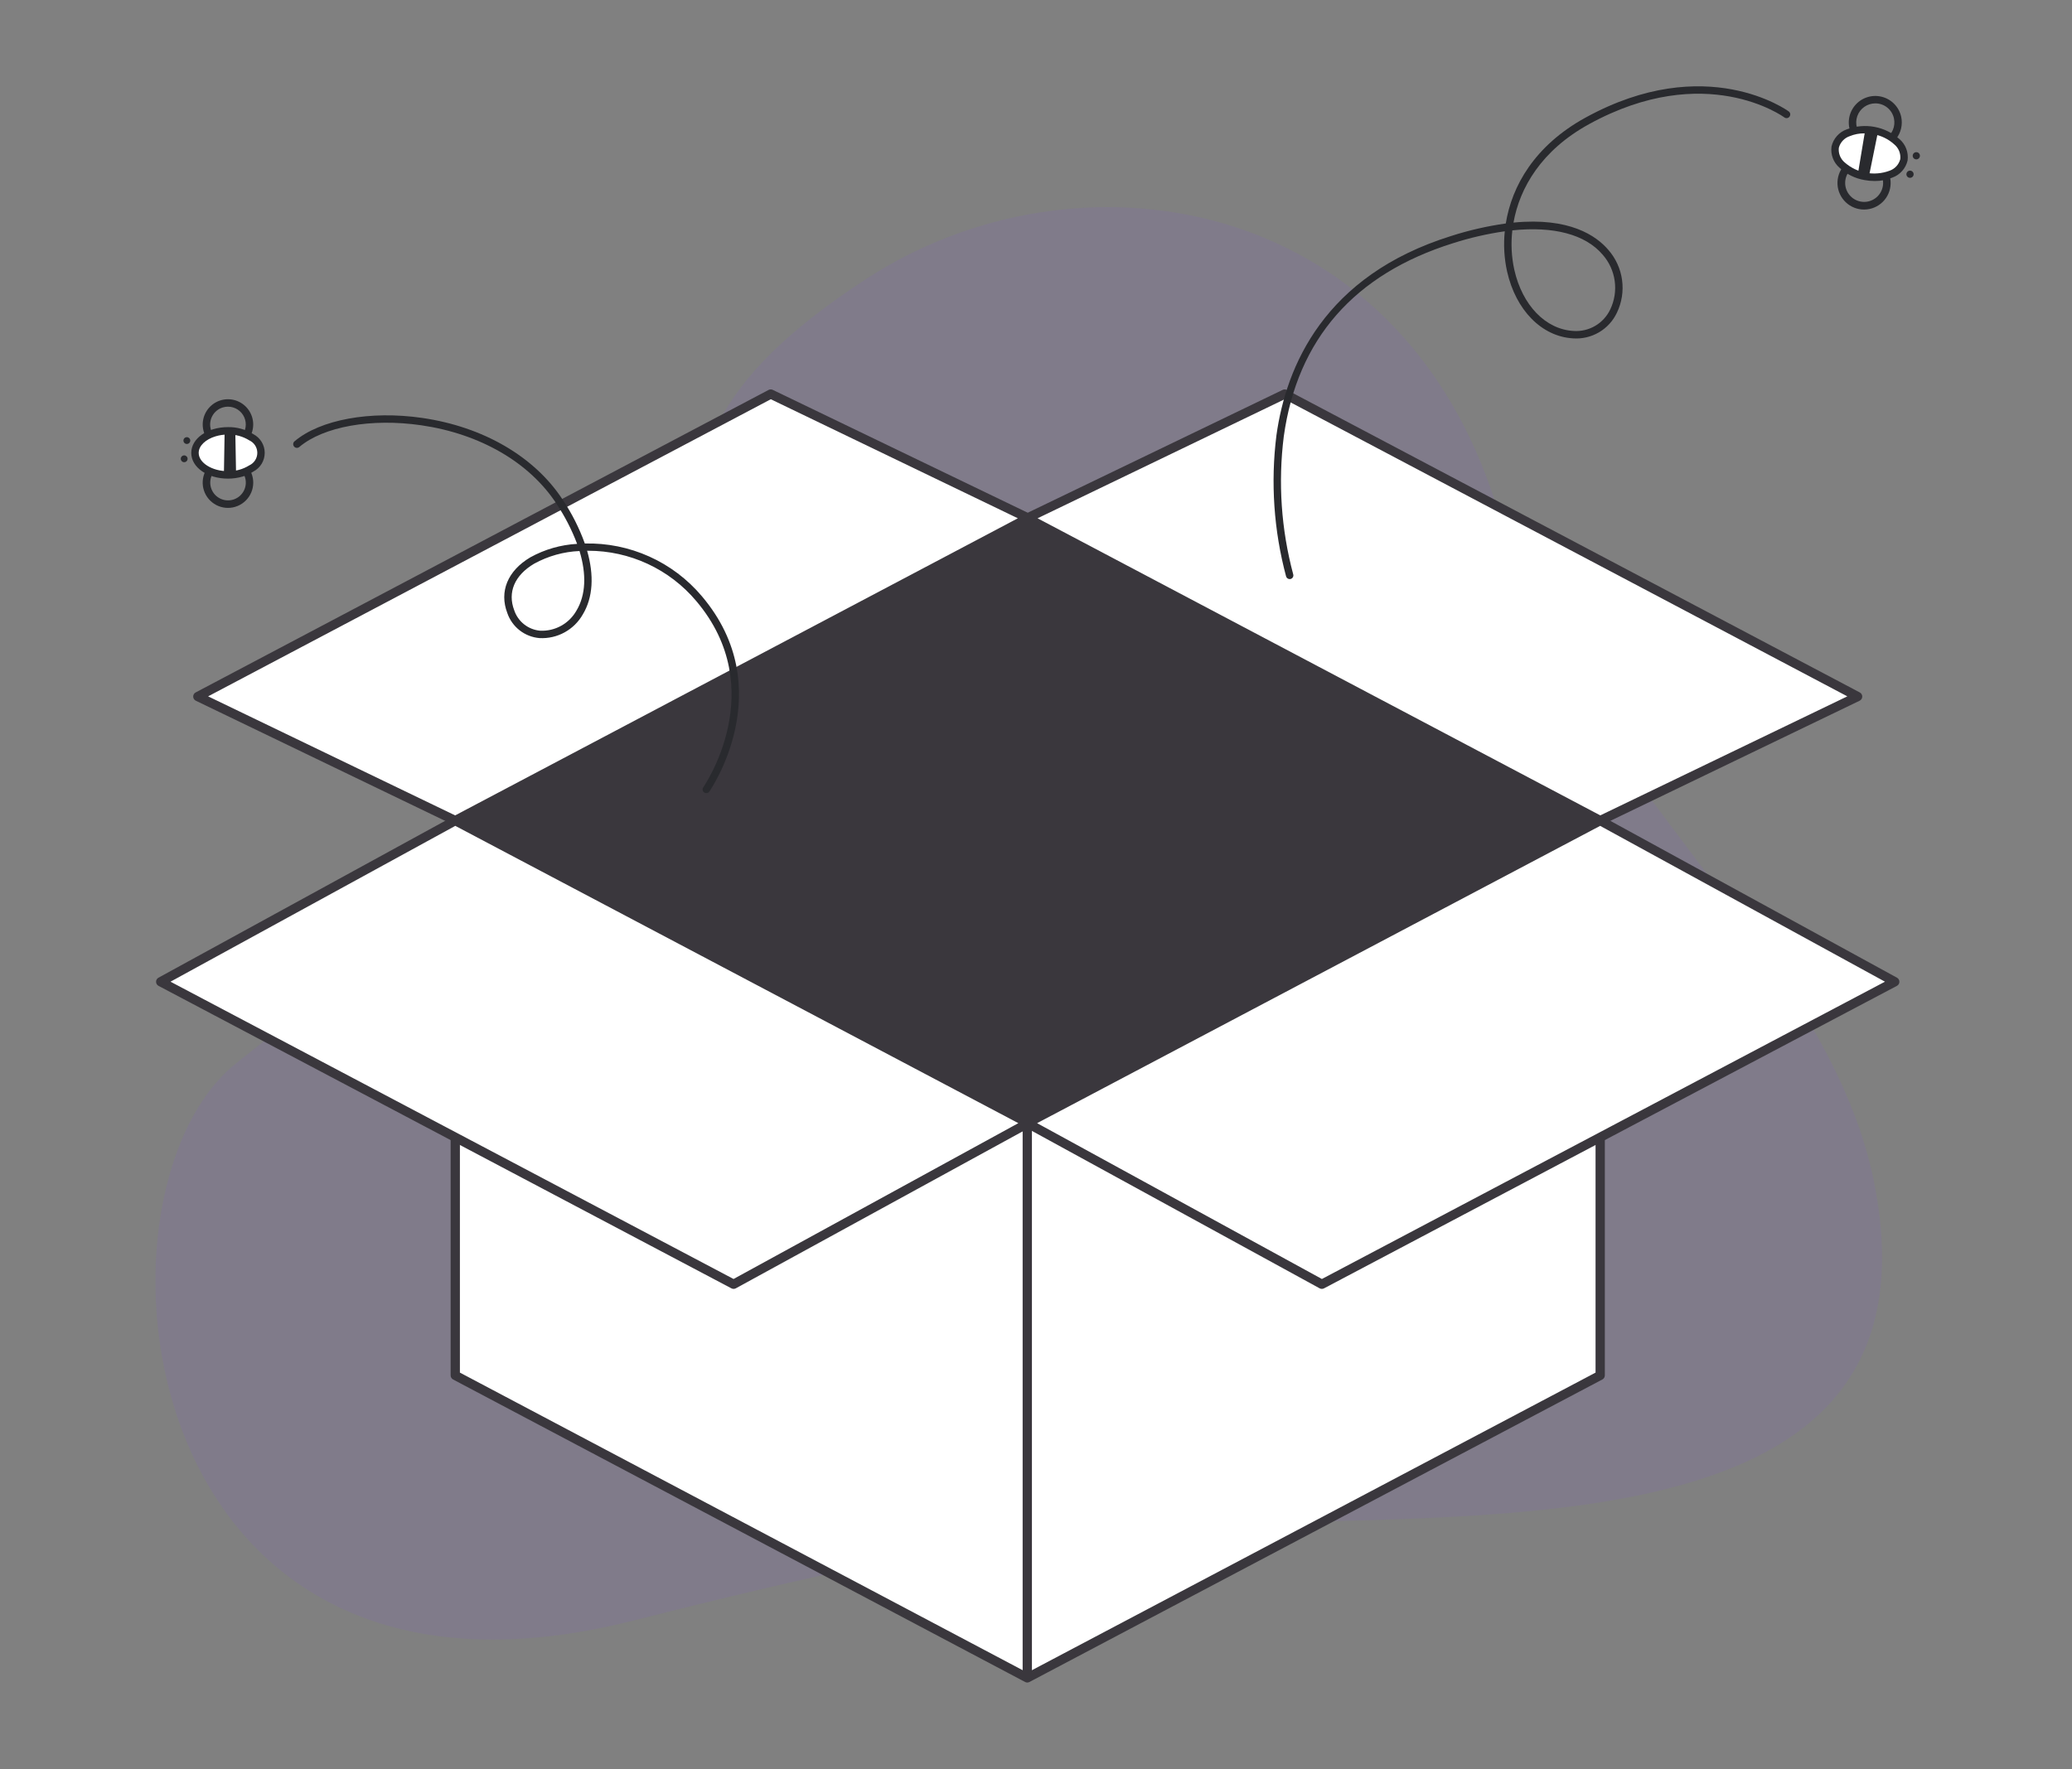 <svg width="240" height="205" viewBox="0 0 240 205" fill="none" xmlns="http://www.w3.org/2000/svg">
<rect x="0" y="0" width="240" height="205" fill="#808080" stroke="none"/>
<path opacity="0.1" d="M217.083 137.017C211.62 109.471 179.617 87.456 173.375 58.751C162.031 22.23 124.638 16.456 100.339 32.317C61.838 57.449 102.911 63.685 27.422 123.145C8.782 137.827 14.722 202.636 73.362 187.762C104.919 179.758 114.512 178.635 128.707 177.317C164.485 173.995 226.252 183.256 217.083 137.017Z" fill="#8554EA"/>
<path d="M185.349 159.356L118.991 194.404L52.732 159.356V106.432H185.349V159.356Z" fill="white"/>
<path d="M118.991 194.941C118.904 194.941 118.817 194.92 118.74 194.879L52.484 159.831C52.398 159.786 52.325 159.718 52.275 159.634C52.224 159.551 52.198 159.456 52.197 159.358V106.432C52.197 106.29 52.254 106.153 52.355 106.052C52.456 105.951 52.592 105.895 52.735 105.895H185.35C185.493 105.895 185.629 105.951 185.73 106.052C185.831 106.153 185.888 106.29 185.888 106.432V159.356C185.887 159.454 185.86 159.549 185.81 159.633C185.76 159.716 185.687 159.784 185.601 159.829L119.243 194.877C119.165 194.919 119.079 194.941 118.991 194.941ZM53.271 159.033L118.991 193.796L184.813 159.033V106.97H53.271V159.033Z" fill="#3A373D"/>
<path d="M185.349 95.075L118.99 60.028L148.809 45.655L215.168 80.703L185.349 95.075Z" fill="white"/>
<path d="M185.349 95.613C185.262 95.613 185.175 95.592 185.098 95.551L118.739 60.503C118.651 60.457 118.578 60.387 118.528 60.301C118.477 60.215 118.451 60.117 118.453 60.018C118.455 59.918 118.484 59.821 118.538 59.738C118.592 59.654 118.667 59.587 118.757 59.543L148.576 45.17C148.652 45.134 148.735 45.115 148.819 45.117C148.904 45.118 148.986 45.14 149.061 45.179L215.419 80.227C215.507 80.274 215.581 80.344 215.631 80.429C215.682 80.515 215.707 80.613 215.706 80.712C215.704 80.812 215.674 80.909 215.621 80.992C215.567 81.076 215.491 81.143 215.402 81.187L185.583 95.56C185.51 95.595 185.43 95.613 185.349 95.613ZM120.183 60.049L185.36 94.472L213.976 80.68L148.798 46.257L120.183 60.049Z" fill="#3A373D"/>
<path d="M52.731 95.075L119.09 60.028L89.271 45.655L22.912 80.703L52.731 95.075Z" fill="white"/>
<path d="M52.732 95.613C52.651 95.613 52.571 95.595 52.498 95.56L22.681 81.187C22.591 81.143 22.516 81.076 22.462 80.992C22.408 80.909 22.379 80.812 22.377 80.712C22.375 80.613 22.401 80.515 22.451 80.429C22.502 80.344 22.575 80.274 22.663 80.227L89.022 45.179C89.096 45.14 89.179 45.118 89.263 45.117C89.347 45.115 89.431 45.134 89.507 45.17L119.326 59.543C119.415 59.587 119.491 59.654 119.545 59.738C119.598 59.821 119.628 59.918 119.629 60.018C119.631 60.117 119.605 60.215 119.555 60.301C119.504 60.387 119.431 60.457 119.343 60.503L52.985 95.551C52.907 95.592 52.82 95.613 52.732 95.613ZM24.105 80.681L52.721 94.473L117.898 60.05L89.282 46.257L24.105 80.681Z" fill="#3A373D"/>
<path d="M52.733 95.076L119.091 130.123L84.972 148.796L18.613 113.749L52.733 95.076Z" fill="white"/>
<path d="M84.972 149.334C84.884 149.334 84.798 149.312 84.721 149.271L18.362 114.224C18.276 114.178 18.204 114.11 18.154 114.028C18.104 113.945 18.077 113.85 18.076 113.753C18.076 113.656 18.101 113.56 18.15 113.477C18.199 113.393 18.27 113.324 18.355 113.278L52.474 94.604C52.552 94.561 52.64 94.539 52.728 94.538C52.817 94.537 52.905 94.559 52.983 94.601L119.342 129.649C119.428 129.694 119.5 129.762 119.55 129.845C119.6 129.928 119.627 130.023 119.628 130.12C119.628 130.216 119.603 130.312 119.554 130.395C119.505 130.479 119.434 130.548 119.349 130.595L85.23 149.268C85.15 149.311 85.062 149.334 84.972 149.334ZM19.748 113.74L84.967 148.186L117.956 130.131L52.737 95.686L19.748 113.74Z" fill="#3A373D"/>
<path d="M185.349 95.076L118.99 130.123L153.11 148.796L219.468 113.749L185.349 95.076Z" fill="white"/>
<path d="M153.111 149.334C153.021 149.334 152.932 149.311 152.853 149.268L118.734 130.595C118.649 130.548 118.578 130.479 118.529 130.395C118.48 130.312 118.454 130.216 118.455 130.12C118.456 130.023 118.483 129.928 118.533 129.845C118.583 129.762 118.655 129.694 118.741 129.649L185.099 94.601C185.178 94.559 185.265 94.537 185.354 94.538C185.443 94.539 185.531 94.561 185.609 94.604L219.728 113.278C219.813 113.324 219.884 113.393 219.933 113.477C219.982 113.56 220.007 113.656 220.007 113.753C220.006 113.85 219.979 113.945 219.929 114.028C219.878 114.11 219.807 114.178 219.721 114.224L153.362 149.271C153.285 149.312 153.199 149.334 153.111 149.334ZM120.128 130.131L153.116 148.186L218.335 113.74L185.346 95.686L120.128 130.131Z" fill="#3A373D"/>
<path d="M119.091 60.028L52.732 95.075L118.991 130.123L185.349 95.075L119.091 60.028Z" fill="#3A373D"/>
<path d="M119.528 130.123H118.453V194.404H119.528V130.123Z" fill="#3A373D"/>
<path d="M81.811 91.894C81.722 91.894 81.635 91.866 81.563 91.814C81.47 91.748 81.407 91.648 81.388 91.535C81.368 91.423 81.394 91.308 81.46 91.215C81.54 91.102 89.312 79.866 80.636 69.623C79.1 67.801 77.184 66.336 75.023 65.332C72.862 64.328 70.507 63.809 68.124 63.811H68.007C68.831 66.673 68.684 69.218 67.517 71.17C67.02 72.052 66.286 72.778 65.399 73.266C64.511 73.754 63.505 73.984 62.494 73.931C61.657 73.862 60.858 73.551 60.195 73.036C59.532 72.52 59.034 71.822 58.762 71.028C57.808 68.538 58.805 66.125 61.433 64.57C63.098 63.651 64.948 63.119 66.847 63.013C66.229 61.375 65.426 59.814 64.453 58.359C61.321 53.575 55.611 50.262 48.788 49.272C43.006 48.433 37.465 49.421 34.669 51.789C34.582 51.863 34.469 51.899 34.355 51.889C34.242 51.88 34.136 51.826 34.063 51.739C33.989 51.651 33.953 51.539 33.962 51.425C33.972 51.311 34.026 51.206 34.113 51.132C37.088 48.613 42.897 47.548 48.912 48.423C55.978 49.449 61.905 52.899 65.173 57.89C66.233 59.473 67.095 61.179 67.74 62.971C70.311 62.91 72.862 63.425 75.208 64.481C77.553 65.536 79.631 67.104 81.29 69.069C90.403 79.828 82.243 91.597 82.16 91.714C82.12 91.77 82.068 91.815 82.007 91.846C81.946 91.877 81.879 91.894 81.811 91.894ZM67.126 63.842C65.285 63.92 63.488 64.423 61.873 65.31C59.604 66.653 58.764 68.625 59.567 70.72C59.785 71.362 60.184 71.927 60.718 72.345C61.251 72.763 61.895 73.017 62.57 73.075C63.421 73.113 64.265 72.914 65.008 72.5C65.752 72.085 66.366 71.472 66.781 70.73C67.852 68.936 67.95 66.553 67.125 63.842H67.126Z" fill="#292A2E"/>
<path d="M27.247 58.722C26.516 58.942 25.729 58.867 25.052 58.515C24.375 58.162 23.863 57.559 23.624 56.835C23.385 56.11 23.438 55.321 23.773 54.635C24.107 53.949 24.696 53.421 25.414 53.163C26.132 52.904 26.922 52.937 27.617 53.252C28.311 53.568 28.855 54.143 29.133 54.854C29.41 55.565 29.399 56.356 29.102 57.058C28.804 57.761 28.244 58.32 27.541 58.616C27.445 58.657 27.347 58.692 27.247 58.722ZM25.817 53.944C25.748 53.965 25.679 53.989 25.612 54.018C25.117 54.226 24.724 54.62 24.515 55.114C24.306 55.609 24.298 56.166 24.494 56.666C24.689 57.166 25.072 57.57 25.561 57.792C26.05 58.014 26.606 58.036 27.111 57.854C27.617 57.672 28.031 57.3 28.265 56.817C28.5 56.334 28.537 55.779 28.369 55.269C28.2 54.759 27.839 54.335 27.362 54.088C26.886 53.84 26.331 53.788 25.817 53.944Z" fill="#292A2E"/>
<path d="M27.241 51.984C26.55 52.19 25.807 52.134 25.155 51.825C24.503 51.517 23.987 50.978 23.708 50.313C23.484 49.78 23.424 49.192 23.534 48.624C23.644 48.056 23.921 47.534 24.328 47.123C24.735 46.712 25.255 46.431 25.821 46.316C26.388 46.201 26.976 46.256 27.512 46.475C28.047 46.694 28.505 47.067 28.829 47.546C29.152 48.026 29.326 48.59 29.329 49.169C29.331 49.747 29.162 50.313 28.843 50.795C28.524 51.278 28.069 51.655 27.535 51.878C27.439 51.919 27.341 51.954 27.241 51.984ZM25.813 47.205C25.743 47.226 25.673 47.251 25.605 47.279C25.101 47.491 24.701 47.895 24.494 48.401C24.287 48.907 24.29 49.475 24.501 49.98C24.655 50.348 24.913 50.663 25.243 50.888C25.572 51.112 25.96 51.237 26.359 51.245C26.758 51.254 27.151 51.148 27.49 50.938C27.829 50.728 28.101 50.425 28.271 50.064C28.441 49.703 28.504 49.301 28.45 48.906C28.397 48.51 28.23 48.139 27.97 47.836C27.71 47.534 27.368 47.313 26.985 47.201C26.602 47.089 26.195 47.09 25.813 47.205Z" fill="#292A2E"/>
<path d="M26.408 55.025C28.52 55.025 30.232 53.882 30.232 52.471C30.232 51.06 28.52 49.917 26.408 49.917C24.296 49.917 22.584 51.06 22.584 52.471C22.584 53.882 24.296 55.025 26.408 55.025Z" fill="white"/>
<path d="M28.1 55.213C27.552 55.375 26.983 55.456 26.412 55.455C24.026 55.455 22.154 54.148 22.154 52.475C22.154 50.801 24.02 49.489 26.405 49.487C27.445 49.467 28.468 49.751 29.349 50.304C29.744 50.51 30.076 50.821 30.307 51.202C30.539 51.583 30.662 52.02 30.662 52.466C30.662 52.913 30.541 53.35 30.31 53.732C30.079 54.113 29.748 54.425 29.353 54.631C28.966 54.886 28.544 55.082 28.1 55.213ZM24.977 50.552C23.828 50.896 23.014 51.638 23.014 52.473C23.014 53.624 24.57 54.595 26.412 54.593C27.282 54.612 28.138 54.376 28.877 53.916C29.154 53.788 29.388 53.584 29.552 53.327C29.717 53.07 29.804 52.772 29.804 52.467C29.803 52.162 29.716 51.864 29.551 51.607C29.386 51.35 29.151 51.147 28.874 51.02C28.135 50.56 27.278 50.326 26.408 50.346C25.924 50.345 25.442 50.414 24.977 50.552Z" fill="#292A2E"/>
<path d="M27.345 54.947L27.255 49.98L26.02 49.93L25.934 55.005L27.345 54.947Z" fill="#292A2E"/>
<path d="M21.334 53.552C21.552 53.552 21.729 53.375 21.729 53.157C21.729 52.939 21.552 52.762 21.334 52.762C21.116 52.762 20.939 52.939 20.939 53.157C20.939 53.375 21.116 53.552 21.334 53.552Z" fill="#292A2E"/>
<path d="M21.643 51.439C21.861 51.439 22.038 51.263 22.038 51.045C22.038 50.827 21.861 50.65 21.643 50.65C21.425 50.65 21.248 50.827 21.248 51.045C21.248 51.263 21.425 51.439 21.643 51.439Z" fill="#292A2E"/>
<path d="M149.381 67.094C149.289 67.094 149.2 67.064 149.126 67.009C149.052 66.954 148.997 66.877 148.97 66.79C147.544 61.463 147.163 55.91 147.849 50.439C148.961 42.441 153.372 31.943 168.074 27.346C170.142 26.681 172.264 26.195 174.416 25.892C175.109 21.566 177.744 16.872 183.638 13.634C197.64 5.94 207.099 12.843 207.193 12.914C207.284 12.982 207.344 13.084 207.361 13.197C207.377 13.31 207.347 13.425 207.279 13.516C207.21 13.607 207.109 13.668 206.996 13.684C206.883 13.7 206.768 13.67 206.677 13.602C206.587 13.535 197.548 6.972 184.052 14.389C178.545 17.415 176.024 21.758 175.308 25.79C181.792 25.151 184.897 27.314 186.291 28.948C187.153 29.931 187.707 31.145 187.884 32.44C188.061 33.735 187.853 35.054 187.286 36.232C186.838 37.184 186.112 37.977 185.203 38.508C184.294 39.038 183.246 39.281 182.197 39.203C178.575 38.99 175.578 35.944 174.563 31.442C174.228 29.917 174.138 28.349 174.299 26.797C172.275 27.088 170.279 27.547 168.331 28.169C156.873 31.752 150.27 39.286 148.701 50.56C148.029 55.907 148.399 61.334 149.792 66.54C149.812 66.604 149.816 66.672 149.805 66.739C149.794 66.805 149.767 66.868 149.727 66.922C149.687 66.976 149.635 67.02 149.575 67.05C149.515 67.08 149.448 67.096 149.381 67.096V67.094ZM175.175 26.69C174.996 28.212 175.073 29.754 175.402 31.252C176.331 35.371 179.018 38.154 182.247 38.344C183.127 38.407 184.006 38.203 184.768 37.758C185.53 37.312 186.139 36.647 186.516 35.85C187.008 34.823 187.187 33.674 187.03 32.546C186.873 31.418 186.389 30.361 185.636 29.507C183.625 27.148 179.955 26.195 175.175 26.69Z" fill="#292A2E"/>
<path d="M217.209 17.26C216.63 17.259 216.063 17.094 215.574 16.784C215.084 16.475 214.692 16.033 214.443 15.51C214.194 14.987 214.098 14.405 214.166 13.829C214.234 13.254 214.463 12.71 214.827 12.259C215.191 11.809 215.674 11.47 216.223 11.283C216.771 11.095 217.36 11.067 217.924 11.2C218.488 11.334 219.002 11.624 219.408 12.038C219.813 12.451 220.094 12.971 220.217 13.537C220.313 13.985 220.308 14.45 220.202 14.896C220.096 15.343 219.891 15.76 219.602 16.117C219.314 16.474 218.949 16.762 218.535 16.959C218.121 17.157 217.668 17.26 217.209 17.26ZM217.216 11.978C216.758 11.978 216.312 12.12 215.939 12.384C215.566 12.648 215.283 13.021 215.131 13.453C214.979 13.884 214.964 14.352 215.089 14.792C215.214 15.232 215.472 15.623 215.828 15.91C216.184 16.197 216.62 16.366 217.077 16.395C217.533 16.424 217.988 16.31 218.377 16.07C218.766 15.83 219.071 15.475 219.25 15.054C219.429 14.633 219.473 14.167 219.376 13.72C219.272 13.225 218.999 12.782 218.606 12.465C218.212 12.147 217.721 11.975 217.216 11.978Z" fill="#292A2E"/>
<path d="M215.914 24.279C215.125 24.279 214.367 23.977 213.795 23.434C213.223 22.892 212.881 22.151 212.838 21.364C212.796 20.577 213.057 19.804 213.568 19.204C214.078 18.603 214.8 18.221 215.583 18.137C216.367 18.052 217.153 18.271 217.78 18.749C218.407 19.227 218.827 19.927 218.954 20.704C219.08 21.482 218.904 22.279 218.461 22.931C218.017 23.583 217.341 24.04 216.571 24.208C216.355 24.255 216.135 24.279 215.914 24.279ZM215.924 18.996C215.765 18.996 215.607 19.013 215.451 19.047C214.902 19.168 214.42 19.494 214.104 19.96C213.788 20.425 213.663 20.994 213.753 21.549C213.844 22.104 214.144 22.603 214.592 22.944C215.039 23.284 215.6 23.44 216.159 23.38C216.719 23.319 217.233 23.047 217.598 22.619C217.962 22.19 218.148 21.638 218.118 21.077C218.088 20.515 217.844 19.986 217.436 19.599C217.028 19.212 216.487 18.996 215.924 18.996Z" fill="#292A2E"/>
<path d="M220.533 18.517C220.804 17.048 219.241 15.528 217.042 15.122C214.842 14.716 212.84 15.578 212.569 17.047C212.298 18.516 213.861 20.035 216.06 20.441C218.259 20.847 220.262 19.985 220.533 18.517Z" fill="white"/>
<path d="M217.143 20.972C216.753 20.971 216.365 20.936 215.982 20.865C214.9 20.685 213.894 20.194 213.088 19.451C212.735 19.15 212.464 18.765 212.299 18.331C212.134 17.897 212.081 17.429 212.146 16.969C212.25 16.517 212.466 16.099 212.775 15.752C213.084 15.405 213.475 15.142 213.912 14.987C214.935 14.601 216.044 14.501 217.119 14.7C218.195 14.898 219.195 15.387 220.013 16.113C220.366 16.414 220.637 16.799 220.802 17.233C220.967 17.667 221.019 18.135 220.955 18.595C220.851 19.047 220.634 19.466 220.326 19.812C220.017 20.159 219.626 20.422 219.189 20.577C218.54 20.846 217.844 20.98 217.143 20.972ZM215.955 15.451C215.371 15.444 214.792 15.555 214.252 15.777C213.946 15.879 213.671 16.056 213.451 16.291C213.231 16.527 213.073 16.814 212.992 17.125C212.956 17.446 213.001 17.77 213.123 18.068C213.244 18.367 213.438 18.63 213.687 18.835C214.383 19.442 215.229 19.851 216.137 20.018C217.045 20.186 217.981 20.106 218.848 19.787C219.153 19.685 219.429 19.508 219.649 19.273C219.869 19.037 220.026 18.751 220.108 18.439C220.143 18.119 220.098 17.794 219.977 17.496C219.855 17.197 219.661 16.934 219.412 16.729C218.727 16.105 217.876 15.694 216.961 15.546C216.63 15.484 216.294 15.452 215.957 15.451H215.955Z" fill="#292A2E"/>
<path d="M216.054 15.023L215.189 20.212L216.465 20.503L217.535 15.235L216.054 15.023Z" fill="#292A2E"/>
<path d="M221.238 20.605C221.469 20.605 221.656 20.418 221.656 20.188C221.656 19.957 221.469 19.77 221.238 19.77C221.007 19.77 220.82 19.957 220.82 20.188C220.82 20.418 221.007 20.605 221.238 20.605Z" fill="#292A2E"/>
<path d="M221.967 18.466C222.198 18.466 222.385 18.279 222.385 18.048C222.385 17.817 222.198 17.63 221.967 17.63C221.736 17.63 221.549 17.817 221.549 18.048C221.549 18.279 221.736 18.466 221.967 18.466Z" fill="#292A2E"/>
</svg>

